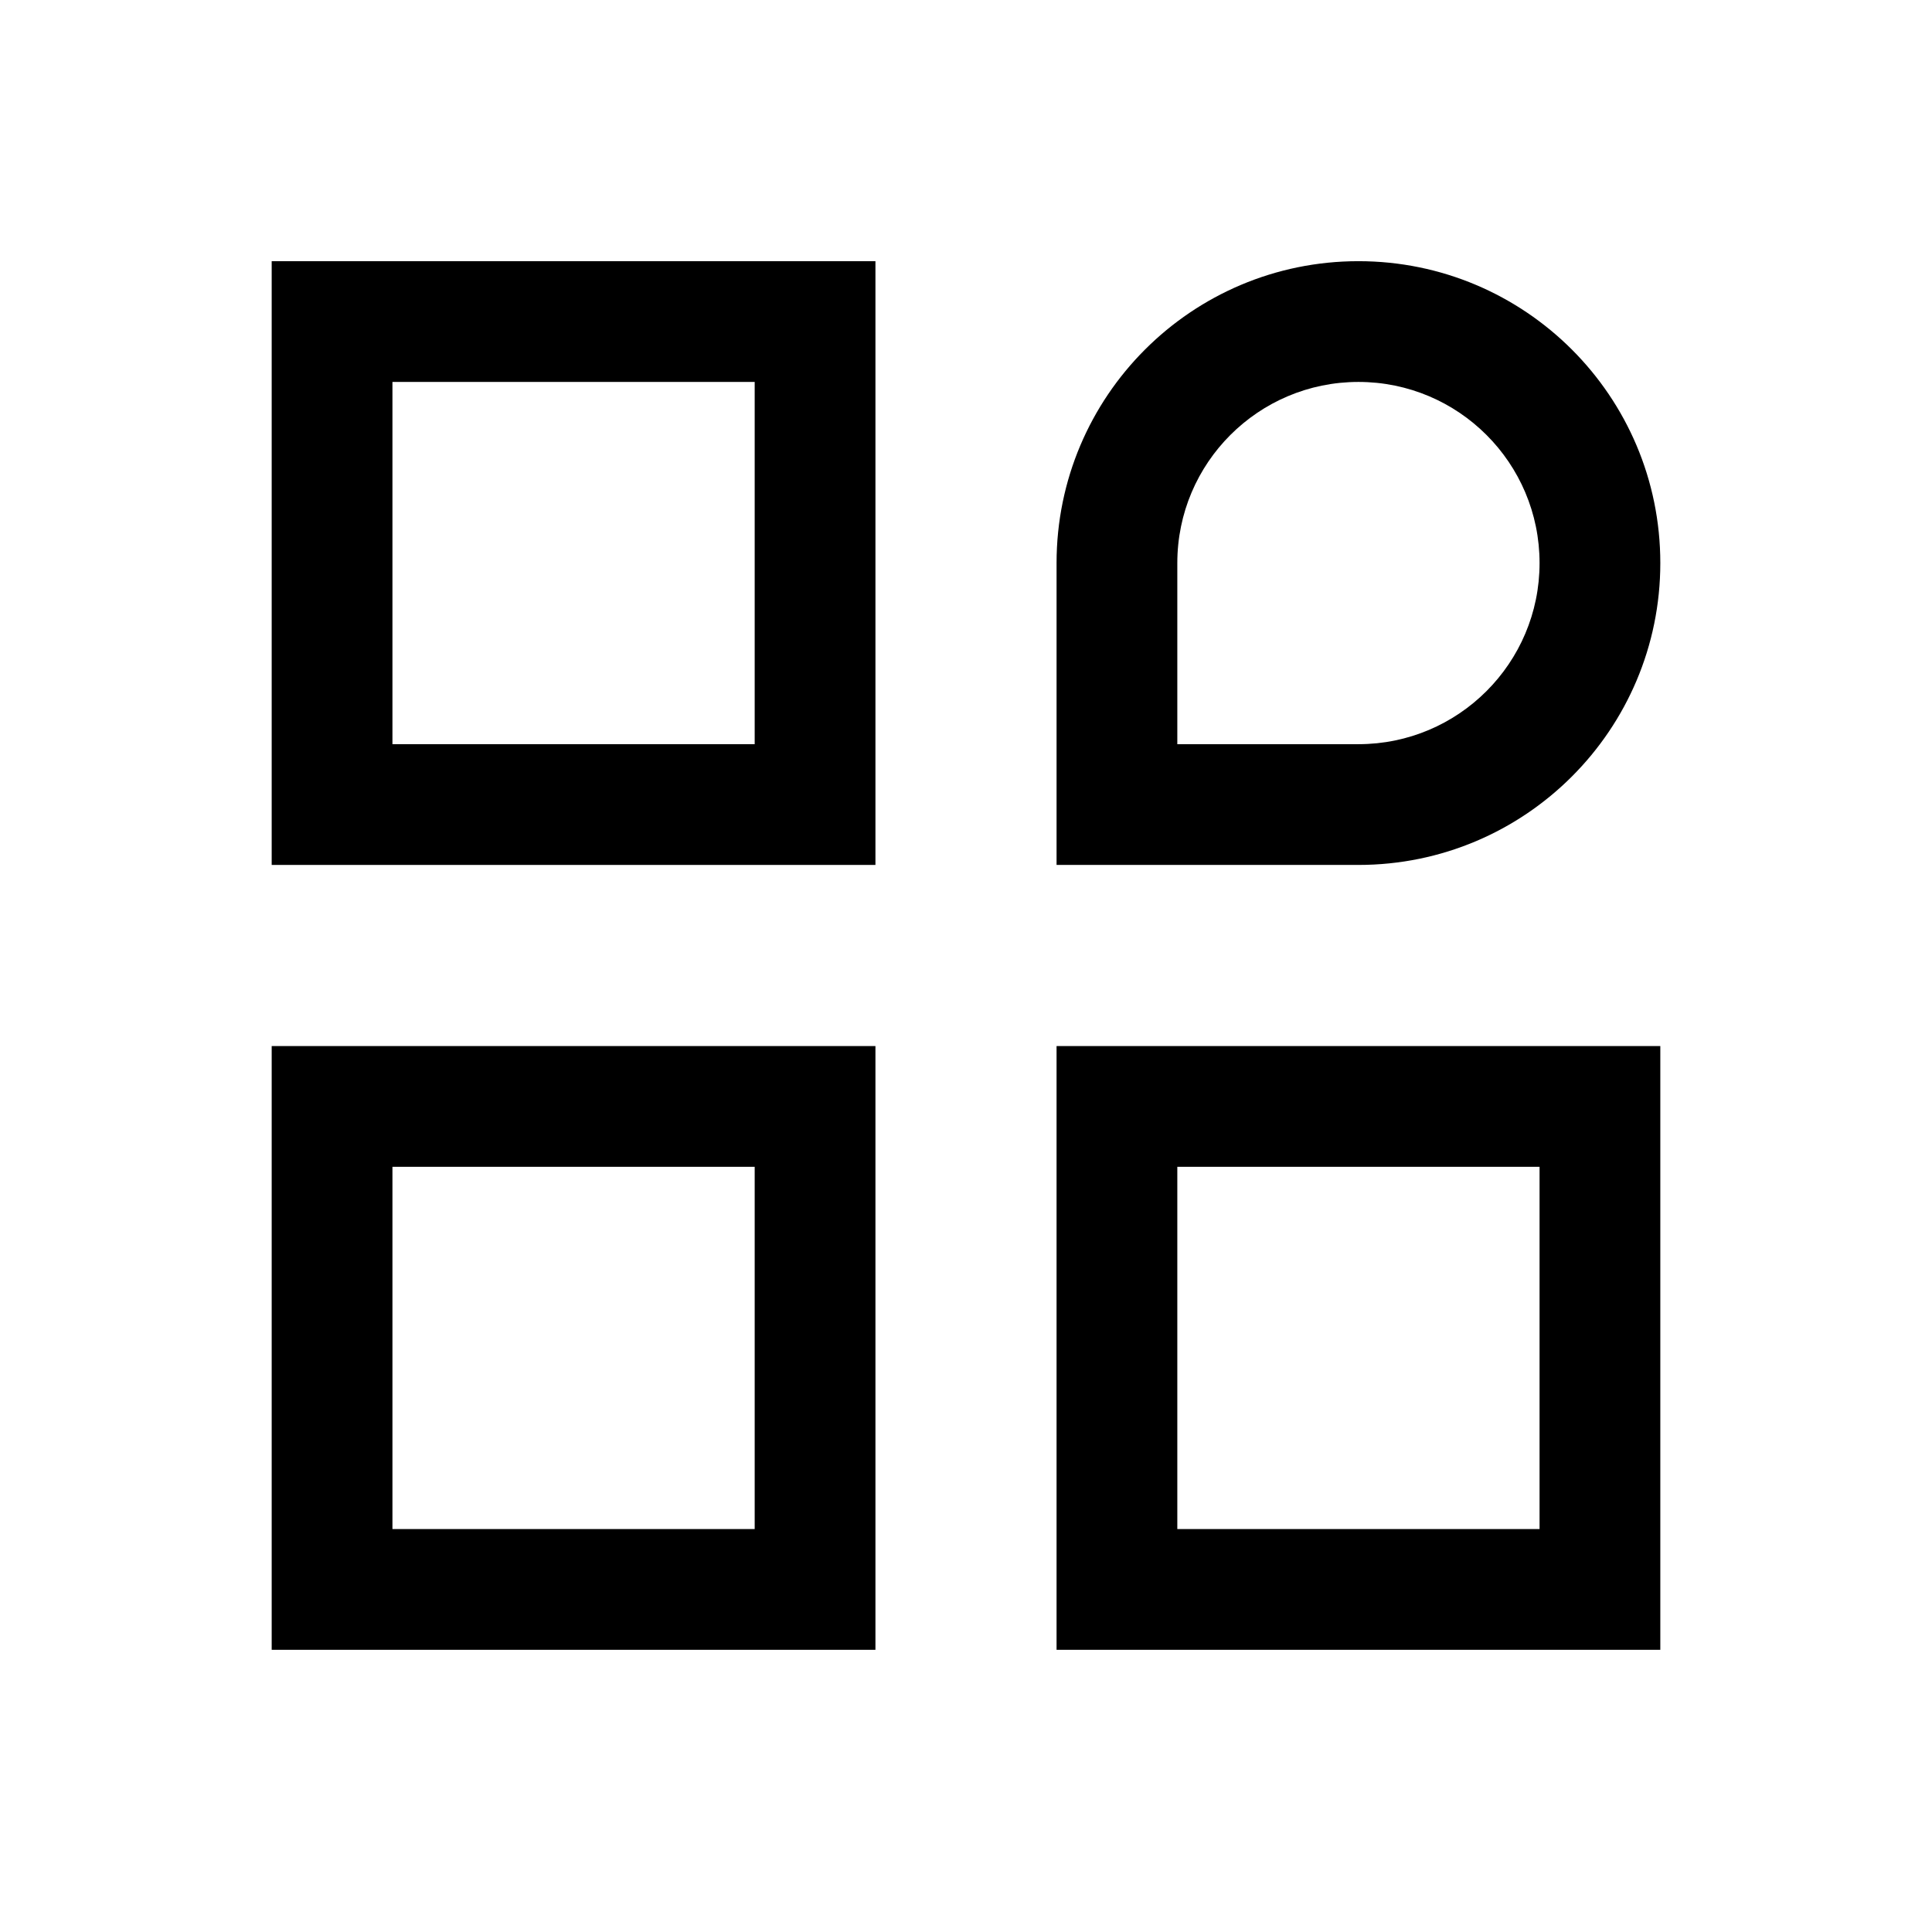 <svg width="16" height="16" viewBox="0 0 16 16" xmlns="http://www.w3.org/2000/svg">
<path d="M11.25 2.163C9.869 2.163 8.75 3.282 8.75 4.663V7.163H11.25C12.631 7.163 13.75 6.043 13.75 4.663C13.75 3.282 12.631 2.163 11.25 2.163ZM9.75 4.663C9.75 3.834 10.422 3.163 11.25 3.163C12.078 3.163 12.75 3.834 12.75 4.663C12.75 5.491 12.078 6.163 11.25 6.163H9.75V4.663Z" fill="currentColor"/>
<path d="M2.25 13.663H7.25V8.663H2.25V13.663ZM6.25 9.663V12.663H3.25V9.663H6.25Z" fill="currentColor"/>
<path d="M7.25 2.163H2.25V7.163H7.25V2.163ZM6.25 3.163V6.163H3.25V3.163H6.25Z" fill="currentColor"/>
<path d="M13.75 8.663V13.663H8.75V8.663H13.75ZM9.75 9.663V12.663H12.75V9.663H9.75Z" fill="currentColor"/>
</svg>
